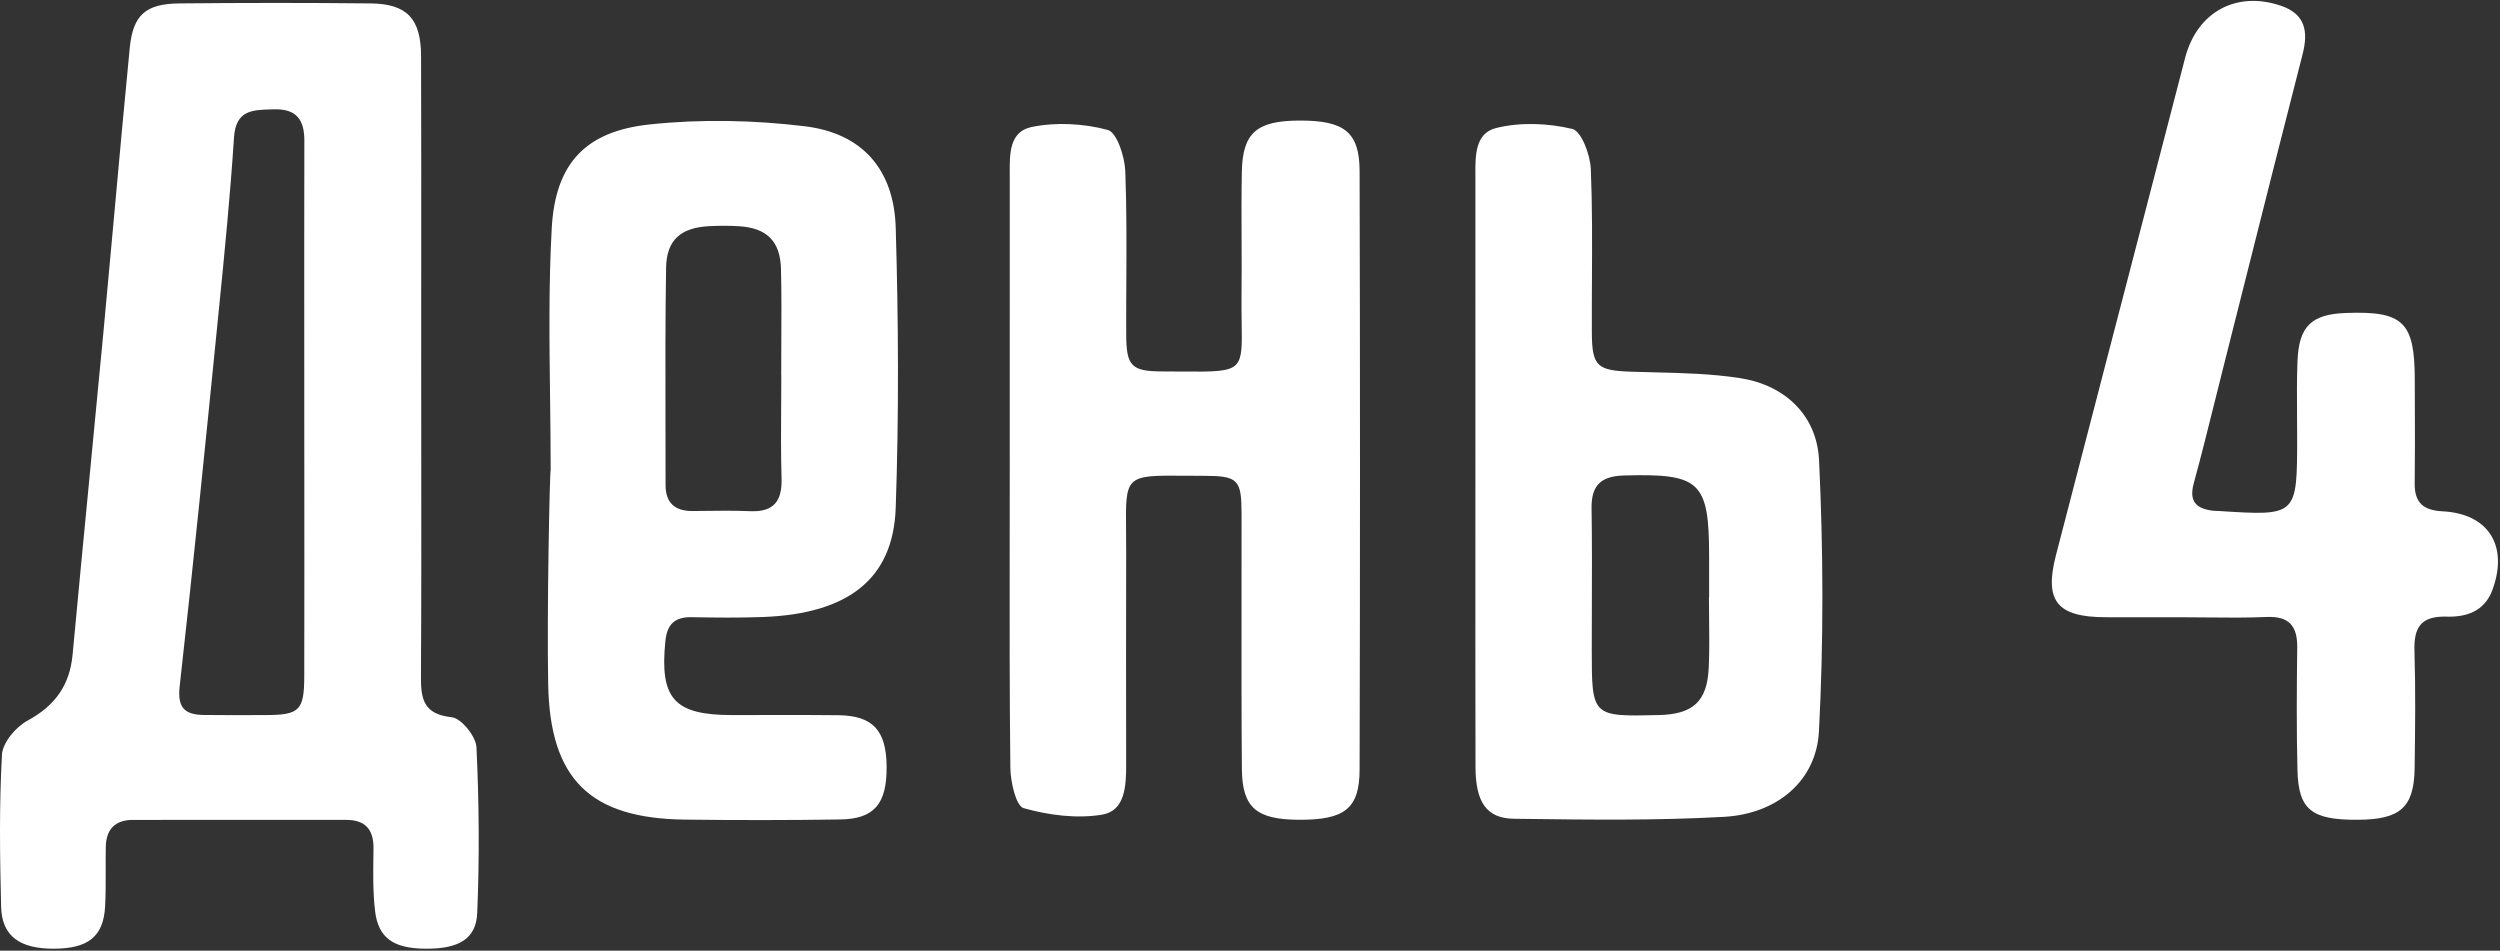<svg width="547" height="208" viewBox="0 0 547 208" fill="none" xmlns="http://www.w3.org/2000/svg">
<rect x="0" y="0" width="547" height="208" fill="#333333" stroke="none"/>
<path fill-rule="evenodd" clip-rule="evenodd" d="M477.385 135.057C475.525 135.057 473.666 135.058 471.807 135.06C468.088 135.062 464.369 135.065 460.65 135.05C450.067 135.008 447.252 131.512 449.84 121.489C453.492 107.343 457.172 93.204 460.852 79.066L460.856 79.05C462.417 73.051 463.978 67.052 465.537 61.053C466.776 56.287 468.016 51.522 469.256 46.757L469.271 46.7C472.22 35.368 475.168 24.038 478.094 12.701C480.693 2.634 489.331 -2.113 499.157 1.29C504.414 3.111 505.079 6.911 503.815 11.832C499.593 28.274 495.445 44.736 491.298 61.197L491.294 61.213L491.288 61.238C489.724 67.446 488.16 73.654 486.591 79.861C485.97 82.322 485.356 84.786 484.743 87.25L484.742 87.254L484.742 87.255C483.201 93.446 481.66 99.638 479.983 105.793C478.886 109.822 480.653 111.331 484.265 111.755C484.499 111.783 484.736 111.787 484.973 111.79C485.135 111.793 485.297 111.795 485.458 111.806L485.459 111.806C494.04 112.358 498.328 112.634 500.471 110.623C502.611 108.615 502.612 104.327 502.615 95.757V95.746C502.615 94.151 502.604 92.555 502.593 90.959V90.957C502.565 86.995 502.537 83.032 502.687 79.076C502.978 71.38 505.73 68.757 513.287 68.479C525.841 68.015 528.336 70.43 528.351 83.074C528.354 85.193 528.362 87.311 528.371 89.429C528.392 94.854 528.414 100.278 528.333 105.701C528.27 109.976 530.192 111.656 534.432 111.874C544.522 112.392 548.856 119.461 545.363 129.022C543.606 133.835 539.574 135.037 535.341 134.919C529.636 134.757 528.12 137.308 528.282 142.488C528.548 151.015 528.436 159.557 528.319 168.09C528.202 176.651 525.197 179.305 515.963 179.366C505.784 179.431 502.901 177.221 502.684 168.497C502.463 159.571 502.525 150.636 502.633 141.705C502.69 137.006 500.908 134.776 495.91 134.995C491.591 135.185 487.263 135.141 482.935 135.096C481.085 135.077 479.234 135.058 477.385 135.057ZM66.571 74.381V74.381C66.567 59.847 66.562 45.314 66.591 30.779C66.6 26.203 64.87 23.763 59.868 23.916C59.689 23.922 59.511 23.927 59.334 23.932C55.134 24.051 51.588 24.151 51.201 30.076C50.373 42.739 49.128 55.378 47.862 68.009L47.634 70.288L47.634 70.289L47.634 70.29L47.634 70.291C44.965 96.939 42.295 123.587 39.308 150.199C38.771 154.988 40.54 156.386 44.649 156.439C49.228 156.496 53.81 156.476 58.391 156.454C65.487 156.418 66.554 155.394 66.572 148.06C66.609 132.312 66.596 116.565 66.582 100.817L66.582 100.675C66.579 97.221 66.577 93.767 66.574 90.312C66.574 85.002 66.573 79.692 66.571 74.381V74.381V74.381ZM92.157 80.713C92.159 86.466 92.164 92.219 92.17 97.971V97.971V97.972V97.972C92.186 114.646 92.202 131.319 92.105 147.992C92.075 152.922 92.648 156.276 98.838 156.932C100.936 157.155 104.134 161.119 104.249 163.497C104.826 175.557 104.92 187.674 104.419 199.739C104.178 205.512 100.285 207.62 93.131 207.578C86.155 207.538 82.774 205.276 82.071 199.361C81.58 195.232 81.643 191.023 81.706 186.843V186.843L81.706 186.833C81.712 186.453 81.717 186.074 81.723 185.695C81.782 181.498 79.95 179.389 75.709 179.39C66.969 179.393 58.229 179.393 49.489 179.393C42.692 179.393 35.895 179.393 29.098 179.395C25.177 179.396 23.226 181.446 23.148 185.268C23.114 186.969 23.119 188.672 23.124 190.374C23.133 193.04 23.141 195.706 22.996 198.362C22.64 204.932 19.273 207.576 11.71 207.576C4.288 207.575 0.41 204.795 0.247 198.425C-0.036 187.318 -0.189 176.18 0.433 165.101C0.58 162.467 3.475 159.051 6.022 157.673C12.049 154.413 15.261 149.94 15.886 143.202C17.105 130.066 18.375 116.935 19.644 103.804C20.646 93.443 21.648 83.081 22.625 72.718C23.433 64.145 24.211 55.571 24.99 46.996L24.99 46.995L24.99 46.995L24.99 46.994L24.99 46.994L24.99 46.994L24.99 46.993C26.095 34.827 27.2 22.661 28.387 10.502C29.093 3.273 31.869 0.819 39.252 0.747C53.194 0.611 67.14 0.599 81.082 0.749C89.044 0.834 92.104 4.077 92.129 12.245C92.179 28.267 92.171 44.29 92.163 60.313V60.319V60.319V60.319V60.319C92.16 67.117 92.156 73.915 92.157 80.713ZM170.948 82.07H170.927C170.927 79.744 170.939 77.418 170.952 75.092C170.981 69.698 171.011 64.303 170.883 58.913C170.738 52.769 167.788 49.884 161.724 49.501C159.548 49.363 157.35 49.37 155.172 49.485C148.963 49.816 145.834 52.472 145.739 58.629C145.555 70.356 145.582 82.086 145.608 93.815C145.618 97.921 145.627 102.025 145.627 106.13C145.627 110.072 147.713 111.859 151.608 111.815C151.962 111.811 152.317 111.806 152.671 111.802L153.539 111.791H153.54C157.069 111.745 160.601 111.699 164.122 111.849C169.33 112.071 171.157 109.617 171.007 104.633C170.848 99.361 170.883 94.083 170.919 88.806C170.933 86.56 170.948 84.315 170.948 82.07ZM120.488 102.85C120.488 97.527 120.421 92.201 120.354 86.875C120.199 74.543 120.044 62.211 120.72 49.925C121.503 35.693 128.162 28.711 142.176 27.222C153.346 26.035 164.887 26.276 176.051 27.621C188.668 29.141 195.606 37.067 195.984 49.833C196.584 70.248 196.693 90.71 195.982 111.118C195.437 126.769 185.491 134.325 166.858 135.004C161.687 135.192 156.503 135.137 151.326 135.041C147.637 134.972 145.958 136.584 145.585 140.266C144.312 152.853 147.485 156.454 160.193 156.459C162.543 156.46 164.894 156.453 167.246 156.447H167.246H167.246H167.246C172.662 156.432 178.078 156.417 183.492 156.49C190.999 156.591 193.942 159.839 193.992 167.762C194.042 175.882 191.312 179.185 183.831 179.298C172.483 179.47 161.128 179.476 149.778 179.328C129.139 179.057 120.367 170.53 119.948 149.874C119.63 134.206 120.287 102.85 120.488 102.85ZM220.932 88.213V88.213C220.933 93.165 220.933 98.118 220.933 103.07C220.934 108.341 220.927 113.613 220.92 118.884V118.885V118.885C220.9 135.237 220.879 151.59 221.066 167.939C221.102 171.049 222.27 176.345 223.993 176.83C229.462 178.371 235.62 179.171 241.171 178.241C246.143 177.407 246.411 171.969 246.404 167.43C246.379 151.957 246.366 136.483 246.408 121.009C246.413 119.149 246.396 117.492 246.381 116.016V116.015C246.321 110.165 246.29 107.16 247.777 105.628C249.348 104.009 252.613 104.035 259.327 104.088C260.558 104.098 261.906 104.108 263.38 104.11C270.847 104.118 271.637 104.905 271.651 112.29C271.665 119.09 271.657 125.89 271.65 132.69V132.7C271.637 144.545 271.624 156.389 271.722 168.233C271.792 176.748 274.921 179.322 284.22 179.366C294.161 179.413 297.457 176.965 297.48 168.406C297.597 124.762 297.595 81.117 297.481 37.473C297.46 28.873 294.125 26.341 284.286 26.38C275.005 26.414 271.894 29.027 271.717 37.514C271.614 42.483 271.636 47.455 271.658 52.426C271.676 56.382 271.693 60.339 271.648 64.295C271.619 66.792 271.651 68.924 271.679 70.746C271.753 75.674 271.793 78.321 270.492 79.733C268.982 81.373 265.664 81.347 258.493 81.292C257.217 81.282 255.82 81.271 254.288 81.269C247.527 81.258 246.437 80.069 246.413 73.169C246.399 69.455 246.419 65.74 246.438 62.025C246.481 53.834 246.524 45.643 246.214 37.466C246.093 34.27 244.38 28.971 242.369 28.428C237.096 27.006 231.05 26.691 225.698 27.794C220.871 28.791 220.903 33.632 220.931 37.843C220.933 38.164 220.935 38.481 220.935 38.793C220.929 55.266 220.931 71.74 220.932 88.213ZM373.956 130.671H373.916C373.916 132.258 373.935 133.847 373.953 135.436C373.995 138.995 374.036 142.555 373.87 146.106C373.526 153.487 370.437 156.277 362.982 156.455C355.628 156.632 351.952 156.72 350.115 154.925C348.278 153.132 348.278 149.457 348.278 142.11C348.278 139.105 348.288 136.101 348.298 133.096C348.322 125.809 348.346 118.521 348.234 111.236C348.156 106.211 350.259 104.18 355.311 104.038C371.987 103.566 373.952 105.322 373.956 121.764C373.957 123.743 373.956 125.723 373.956 127.702C373.956 128.692 373.956 129.681 373.956 130.671ZM322.819 89.644C322.82 93.872 322.82 98.099 322.82 102.327C322.821 108.621 322.818 114.915 322.815 121.209C322.809 136.74 322.802 152.271 322.841 167.801C322.86 175.471 325.215 179.068 331.257 179.144C331.859 179.152 332.461 179.16 333.063 179.167C347.787 179.358 362.542 179.548 377.228 178.723C388.822 178.074 397.418 170.859 397.985 160.022C399.02 140.288 398.949 120.432 398.009 100.69C397.547 90.981 390.684 84.289 380.757 82.739C374.575 81.774 368.254 81.619 361.949 81.465C360.306 81.425 358.664 81.385 357.026 81.331C349.45 81.078 348.327 80.172 348.295 72.738C348.278 68.993 348.298 65.248 348.317 61.502C348.36 53.34 348.402 45.179 348.076 37.032C347.951 33.903 346.023 28.69 344.014 28.21C338.695 26.941 332.617 26.695 327.337 28.014C322.754 29.161 322.788 34.047 322.817 38.26C322.819 38.589 322.821 38.914 322.821 39.233C322.817 56.038 322.818 72.841 322.819 89.644Z" fill="white"/>
</svg>
